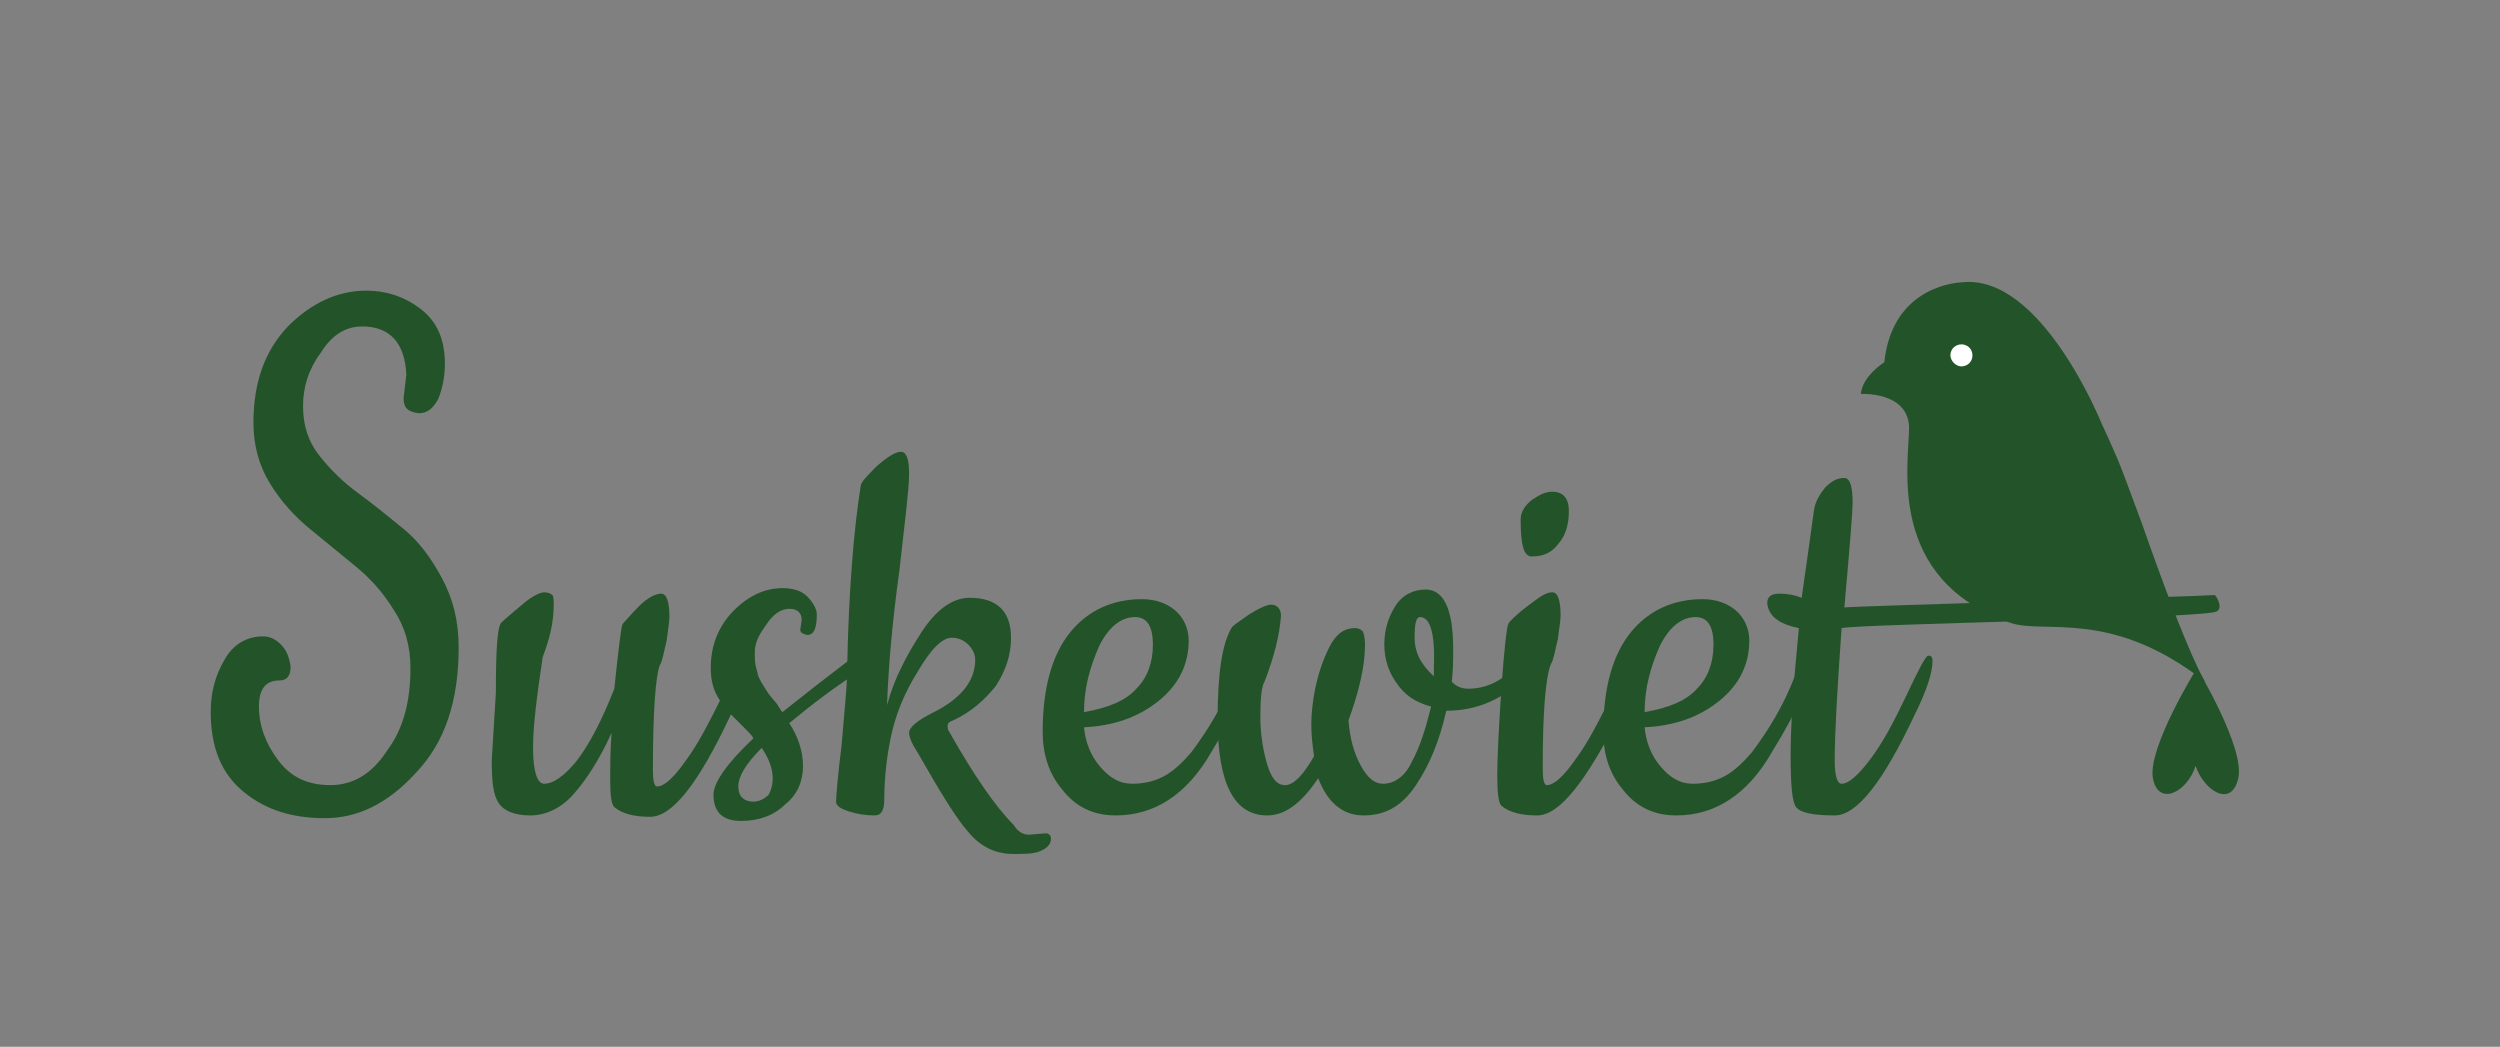 <?xml version="1.0" encoding="utf-8"?>
<!-- Generator: Adobe Illustrator 22.0.1, SVG Export Plug-In . SVG Version: 6.00 Build 0)  -->
<svg version="1.1" id="Laag_1" xmlns="http://www.w3.org/2000/svg" xmlns:xlink="http://www.w3.org/1999/xlink" x="0px" y="0px"
	 viewBox="0 0 181.5 76" style="enable-background:new 0 0 181.5 76;" xml:space="preserve">
<rect x="0" y="0" width="181.5" height="76" fill="#808080" stroke="none"/>
<style type="text/css">
	.st0{fill:#235329;}
	.st1{fill:#FFFFFF;}
</style>
<g>
	<path class="st0" d="M162.5,56.5c-0.5,2.2-2.5,0.9-3.1-0.9c-0.6,1.9-2.7,3-3.1,0.9c-0.4-2.2,3.2-8,3.2-8S163,54.3,162.5,56.5"/>
	<path class="st0" d="M160.9,44.4c-1.1,0.5-25.9,0.9-27.2,1.2c-0.3,4.3-0.5,7.5-0.5,9.6c0,1.2,0.2,1.7,0.5,1.7
		c0.5,0,1.2-0.6,2.1-1.8c0.9-1.2,1.7-2.7,2.6-4.6c0.9-1.9,1.4-2.9,1.6-2.9c0.2,0,0.3,0.1,0.3,0.4c0,0.8-0.4,2.1-1.3,3.9
		c-2.3,4.9-4.2,7.3-5.8,7.3c-1.6,0-2.5-0.2-2.8-0.6c-0.3-0.4-0.4-1.6-0.4-3.8c0-2.1,0.2-5.2,0.6-9.2c-1.5-0.3-2.2-0.9-2.3-1.8
		c0-0.5,0.3-0.7,0.9-0.7s1.1,0.1,1.6,0.3c0.3-2.1,0.6-4.2,0.9-6.4c0.1-0.6,0.4-1.1,0.8-1.6c0.5-0.5,0.9-0.7,1.4-0.7
		c0.4,0,0.6,0.6,0.6,1.8c0,0.6-0.2,3.1-0.6,7.6c0.8-0.1,25.9-0.8,26.9-0.9C161,43.4,161.4,44.2,160.9,44.4"/>
	<path class="st0" d="M29.3,28.9l0.2-1.7c-0.1-2.3-1.2-3.5-3.2-3.5c-1.2,0-2.2,0.6-3,1.9c-0.9,1.2-1.3,2.5-1.3,3.9
		c0,1.4,0.4,2.6,1.2,3.6c0.8,1,1.7,1.9,2.8,2.7c1.1,0.8,2.2,1.7,3.3,2.6c1.1,0.9,2,2.1,2.8,3.6c0.8,1.5,1.2,3.1,1.2,5
		c0,3.9-1,6.9-3.1,9.1c-2,2.2-4.2,3.3-6.6,3.3c-2.4,0-4.3-0.6-5.9-1.9c-1.6-1.3-2.4-3.2-2.4-5.8c0-1.4,0.3-2.6,1-3.8
		c0.6-1.1,1.6-1.7,2.8-1.7c0.5,0,0.9,0.2,1.3,0.6c0.4,0.4,0.6,0.9,0.7,1.6c0,0.7-0.3,1-0.8,1c-1,0-1.5,0.6-1.5,1.9
		c0,1.4,0.5,2.7,1.4,3.9c0.9,1.2,2.1,1.8,3.8,1.8c1.6,0,3-0.8,4.1-2.5c1.2-1.6,1.7-3.6,1.7-6c0-1.6-0.4-3-1.2-4.2
		c-0.8-1.3-1.7-2.3-2.8-3.2c-1.1-0.9-2.2-1.8-3.3-2.7c-1.1-0.9-2.1-2-2.9-3.3c-0.8-1.3-1.2-2.8-1.2-4.4c0-2.9,0.8-5.2,2.5-7
		c1.7-1.7,3.6-2.6,5.7-2.6c1.4,0,2.7,0.4,3.9,1.3c1.2,0.9,1.8,2.2,1.8,4c0,1-0.2,1.9-0.5,2.6c-0.4,0.7-0.8,1-1.4,1
		C29.6,29.9,29.3,29.6,29.3,28.9"/>
	<path class="st0" d="M142.4,20.5c0,0-5,0.1-5.6,5.8c0,0-1.6,1-1.7,2.3c0,0,3.4-0.2,3.5,2.4c0,2.7-1.7,11,7.3,14.2
		c2.5,0.9,7.3-1.1,14.2,4.3c0,0-1.1-1.5-4.6-11.5l-1.3-3.5c-0.6-1.6-1.6-3.7-1.6-3.7S148.2,19.8,142.4,20.5"/>
	<path class="st0" d="M35.7,55.2l0.3-4.9c0-3.1,0.1-4.8,0.4-5.1c0.3-0.3,0.8-0.7,1.5-1.3s1.3-0.9,1.6-0.9c0.3,0,0.5,0.1,0.6,0.2
		c0.1,0.1,0.1,0.4,0.1,0.7c0,1.3-0.3,2.5-0.8,3.8c-0.4,2.7-0.7,4.9-0.7,6.6s0.3,2.6,0.8,2.6c0.7,0,1.5-0.6,2.4-1.7
		c0.9-1.2,1.8-2.9,2.7-5.2c0.3-2.9,0.5-4.5,0.6-4.7c0.2-0.2,0.6-0.7,1.2-1.3c0.6-0.6,1.2-0.9,1.6-0.9c0.4,0,0.6,0.6,0.6,1.7
		c0,0.3-0.1,0.9-0.2,1.7c-0.2,0.8-0.3,1.5-0.5,1.8c-0.3,0.8-0.5,3.3-0.5,7.6c0,0.8,0.1,1.2,0.3,1.2c0.5,0,1.2-0.6,2.1-1.9
		c0.9-1.2,1.7-2.8,2.6-4.6c0.9-1.9,1.4-2.8,1.6-2.8c0.2,0,0.3,0.1,0.3,0.3c0,0.8-0.4,2.1-1.3,3.9c-2.3,4.9-4.2,7.3-5.8,7.3
		c-1.1,0-2-0.2-2.6-0.7c-0.2-0.2-0.3-0.8-0.3-1.9c0-1,0-2.2,0.1-3.5c-0.9,2-1.9,3.5-2.8,4.5s-2,1.5-3.1,1.5s-1.9-0.3-2.3-0.9
		C35.8,57.7,35.7,56.7,35.7,55.2"/>
	<path class="st0" d="M55.3,54.3c-1.2,1.2-1.7,2.1-1.7,2.8c0,0.7,0.4,1.1,1.1,1.1c0.4,0,0.8-0.2,1.1-0.5
		C56.3,56.8,56.2,55.6,55.3,54.3 M58.1,45.7l0.1-0.7c0-0.5-0.3-0.8-0.9-0.8c-0.6,0-1.2,0.4-1.7,1.2c-0.6,0.8-0.8,1.4-0.8,1.9
		c0,0.5,0,0.9,0.1,1.2c0.1,0.3,0.1,0.5,0.2,0.7c0.1,0.2,0.2,0.4,0.4,0.7c0.2,0.3,0.3,0.5,0.4,0.6l0.5,0.6c0.2,0.3,0.3,0.5,0.4,0.6
		c1.5-1.2,3.3-2.6,5.4-4.2c0.1-0.1,0.2-0.1,0.4-0.1c0.3,0,0.4,0.2,0.4,0.5c0,0.3-0.1,0.6-0.4,0.7c-1.9,1.2-3.6,2.5-5.3,3.9
		c0.6,0.9,1,2,1,3.1c0,1.1-0.4,2.1-1.3,2.8c-0.8,0.8-1.9,1.2-3.2,1.2s-2-0.6-2-1.9c0-0.9,1-2.3,2.9-4.1c-0.1-0.2-0.4-0.5-0.8-0.9
		c-0.4-0.4-0.7-0.7-0.9-0.9c-0.2-0.2-0.4-0.5-0.7-0.9c-0.5-0.7-0.7-1.5-0.7-2.4c0-1.7,0.6-3.1,1.7-4.2c1.1-1.1,2.3-1.6,3.5-1.6
		c0.8,0,1.4,0.2,1.8,0.6c0.4,0.4,0.7,0.9,0.7,1.3c0,1-0.2,1.5-0.7,1.5C58.2,46,58.1,45.9,58.1,45.7"/>
	<path class="st0" d="M74.7,60.6l1.2-0.1c0.2,0,0.4,0.1,0.4,0.4c0,0.4-0.3,0.7-0.8,0.9S74.3,62,73.6,62c-1.3,0-2.4-0.5-3.3-1.6
		c-0.9-1-2.1-3-3.7-5.8C66.2,54,66,53.5,66,53.2c0-0.4,0.6-0.9,1.8-1.5c2-1,3-2.3,3-3.8c0-0.4-0.2-0.8-0.5-1.1
		c-0.3-0.3-0.7-0.5-1.2-0.5c-0.7,0-1.5,0.8-2.5,2.5c-1,1.6-1.6,3.2-1.9,4.6c-0.3,1.4-0.5,3-0.5,4.6c0,0.8-0.2,1.2-0.7,1.2
		c-0.7,0-1.3-0.1-1.9-0.3s-0.9-0.4-0.9-0.7c0-0.3,0.1-1.7,0.4-4.1c0.2-2.5,0.4-4.2,0.4-5.3c0.1-5.9,0.5-10.5,1-13.6
		c0.1-0.3,0.5-0.7,1.2-1.4c0.7-0.6,1.3-1,1.7-1c0.4,0,0.6,0.5,0.6,1.6c0,1.1-0.3,3.4-0.7,7c-0.5,3.6-0.8,6.9-0.9,9.8
		c0.5-1.9,1.4-3.6,2.5-5.3c1.1-1.7,2.3-2.5,3.5-2.5c2,0,3,1,3,2.9c0,1.3-0.4,2.4-1.1,3.5c-0.8,1-1.8,1.9-3.1,2.5
		c-0.3,0.1-0.4,0.2-0.4,0.4c0,0.1,0,0.3,0.1,0.4c1.8,3.2,3.4,5.5,4.7,6.8C73.9,60.4,74.3,60.6,74.7,60.6"/>
	<path class="st0" d="M78.7,51.7c1.7-0.3,3-0.8,3.8-1.7c0.8-0.8,1.2-1.9,1.2-3.2c0-1.3-0.4-2-1.3-2c-1,0-1.9,0.7-2.6,2.1
		C79.1,48.5,78.7,50,78.7,51.7 M81,59.2c-1.6,0-2.9-0.6-3.9-1.9c-1-1.2-1.4-2.6-1.4-4.2c0-3.2,0.7-5.6,2-7.2
		c1.3-1.6,3.1-2.4,5.2-2.4c1,0,1.8,0.3,2.4,0.8c0.6,0.5,1,1.3,1,2.2c0,1.7-0.7,3.2-2.2,4.4c-1.5,1.2-3.3,1.8-5.4,1.9
		c0.1,1.1,0.5,2.1,1.2,2.9c0.7,0.8,1.4,1.2,2.3,1.2c0.9,0,1.7-0.2,2.4-0.6c0.7-0.4,1.3-1,1.9-1.7c1.2-1.6,2.3-3.4,3.1-5.5
		c0.2-0.5,0.4-0.9,0.5-1.1c0.1-0.2,0.3-0.3,0.4-0.3c0.2,0,0.2,0.1,0.2,0.3c0,1.5-0.9,3.6-2.7,6.5C86.2,57.7,83.8,59.2,81,59.2"/>
	<path class="st0" d="M103.1,44.8c-0.3,0-0.4,0.5-0.4,1.5c0,1,0.4,1.9,1.4,2.8c0-0.1,0-0.4,0-0.7C104.2,45.9,103.8,44.8,103.1,44.8
		 M106.6,50c1.2,0,2.4-0.5,3.4-1.6c0.5-0.5,0.9-0.8,1.1-0.8c0.2,0,0.3,0.1,0.3,0.4c0,0.3-0.2,0.6-0.6,1c-1.5,1.7-3.5,2.6-5.8,2.6
		c-0.5,2.2-1.2,3.9-2.2,5.4s-2.2,2.2-3.8,2.2c-1.5,0-2.6-0.9-3.3-2.7c-1.2,1.8-2.4,2.7-3.7,2.7c-2.4,0-3.6-2.3-3.6-7
		c0-3.2,0.3-5.4,1-6.6c0.1-0.2,0.6-0.5,1.3-1c0.8-0.5,1.3-0.7,1.6-0.7c0.4,0,0.7,0.3,0.7,0.8c-0.1,1.4-0.5,3-1.2,4.8
		c-0.2,0.3-0.3,1.2-0.3,2.5c0,1.3,0.2,2.5,0.5,3.5c0.3,1,0.7,1.5,1.3,1.5c0.6,0,1.3-0.7,2.1-2.1c-0.1-0.7-0.2-1.5-0.2-2.3
		s0.1-1.7,0.3-2.7c0.2-0.9,0.5-1.9,1-2.9c0.5-1,1.1-1.4,1.9-1.4c0.2,0,0.4,0.1,0.5,0.2c0.1,0.1,0.2,0.5,0.2,1c0,1.5-0.4,3.3-1.2,5.5
		c0.1,1.3,0.4,2.4,0.9,3.3c0.5,0.9,1,1.3,1.6,1.3c0.8,0,1.6-0.5,2.1-1.6c0.6-1.1,1-2.4,1.4-4c-1.1-0.3-1.9-0.8-2.5-1.7
		c-0.6-0.8-0.9-1.8-0.9-2.8c0-1.1,0.3-2,0.8-2.8c0.5-0.8,1.3-1.2,2.2-1.2c1.3,0,2,1.4,2,4.3c0,0.8,0,1.5-0.1,2.4
		C105.8,49.9,106.2,50,106.6,50"/>
	<path class="st0" d="M110.4,37.7c0-0.5,0.3-1,0.8-1.4c0.6-0.4,1-0.6,1.5-0.6c0.8,0,1.2,0.5,1.2,1.4c0,0.9-0.2,1.7-0.7,2.3
		c-0.5,0.7-1.1,1-2,1C110.6,40.4,110.4,39.5,110.4,37.7 M111.6,59.2c-1.1,0-2-0.2-2.6-0.7c-0.2-0.2-0.3-0.9-0.3-2.2
		c0-1.2,0.1-3.3,0.3-6.3c0.2-2.9,0.4-4.5,0.5-4.7s0.6-0.7,1.4-1.3c0.8-0.6,1.3-1,1.8-1c0.4,0,0.6,0.6,0.6,1.7c0,0.3-0.1,0.9-0.2,1.7
		c-0.2,0.8-0.3,1.5-0.5,1.8c-0.4,1-0.6,3.5-0.6,7.6c0,0.8,0.1,1.2,0.3,1.2c0.5,0,1.2-0.6,2.1-1.9c0.9-1.2,1.7-2.8,2.6-4.6
		c0.9-1.9,1.4-2.8,1.6-2.8c0.2,0,0.3,0.1,0.3,0.3c0,0.8-0.4,2.1-1.3,3.9C115.1,56.8,113.2,59.2,111.6,59.2"/>
	<path class="st0" d="M119.4,51.7c1.7-0.3,3-0.8,3.8-1.7c0.8-0.8,1.2-1.9,1.2-3.2c0-1.3-0.4-2-1.3-2c-1,0-1.9,0.7-2.6,2.1
		C119.8,48.5,119.4,50,119.4,51.7 M121.7,59.2c-1.6,0-2.9-0.6-3.9-1.9c-1-1.2-1.4-2.6-1.4-4.2c0-3.2,0.7-5.6,2-7.2
		c1.3-1.6,3.1-2.4,5.2-2.4c1,0,1.8,0.3,2.4,0.8c0.6,0.5,1,1.3,1,2.2c0,1.7-0.7,3.2-2.2,4.4c-1.5,1.2-3.3,1.8-5.4,1.9
		c0.1,1.1,0.5,2.1,1.2,2.9c0.7,0.8,1.4,1.2,2.3,1.2c0.9,0,1.7-0.2,2.4-0.6c0.7-0.4,1.3-1,1.9-1.7c1.2-1.6,2.3-3.4,3.1-5.5
		c0.2-0.5,0.4-0.9,0.5-1.1c0.1-0.2,0.3-0.3,0.4-0.3c0.2,0,0.2,0.1,0.2,0.3c0,1.5-0.9,3.6-2.7,6.5C126.9,57.7,124.5,59.2,121.7,59.2"
		/>
	<path class="st1" d="M143.2,25.8c0,0.5-0.4,0.8-0.8,0.8s-0.8-0.4-0.8-0.8c0-0.5,0.4-0.8,0.8-0.8S143.2,25.3,143.2,25.8"/>
</g>
</svg>
